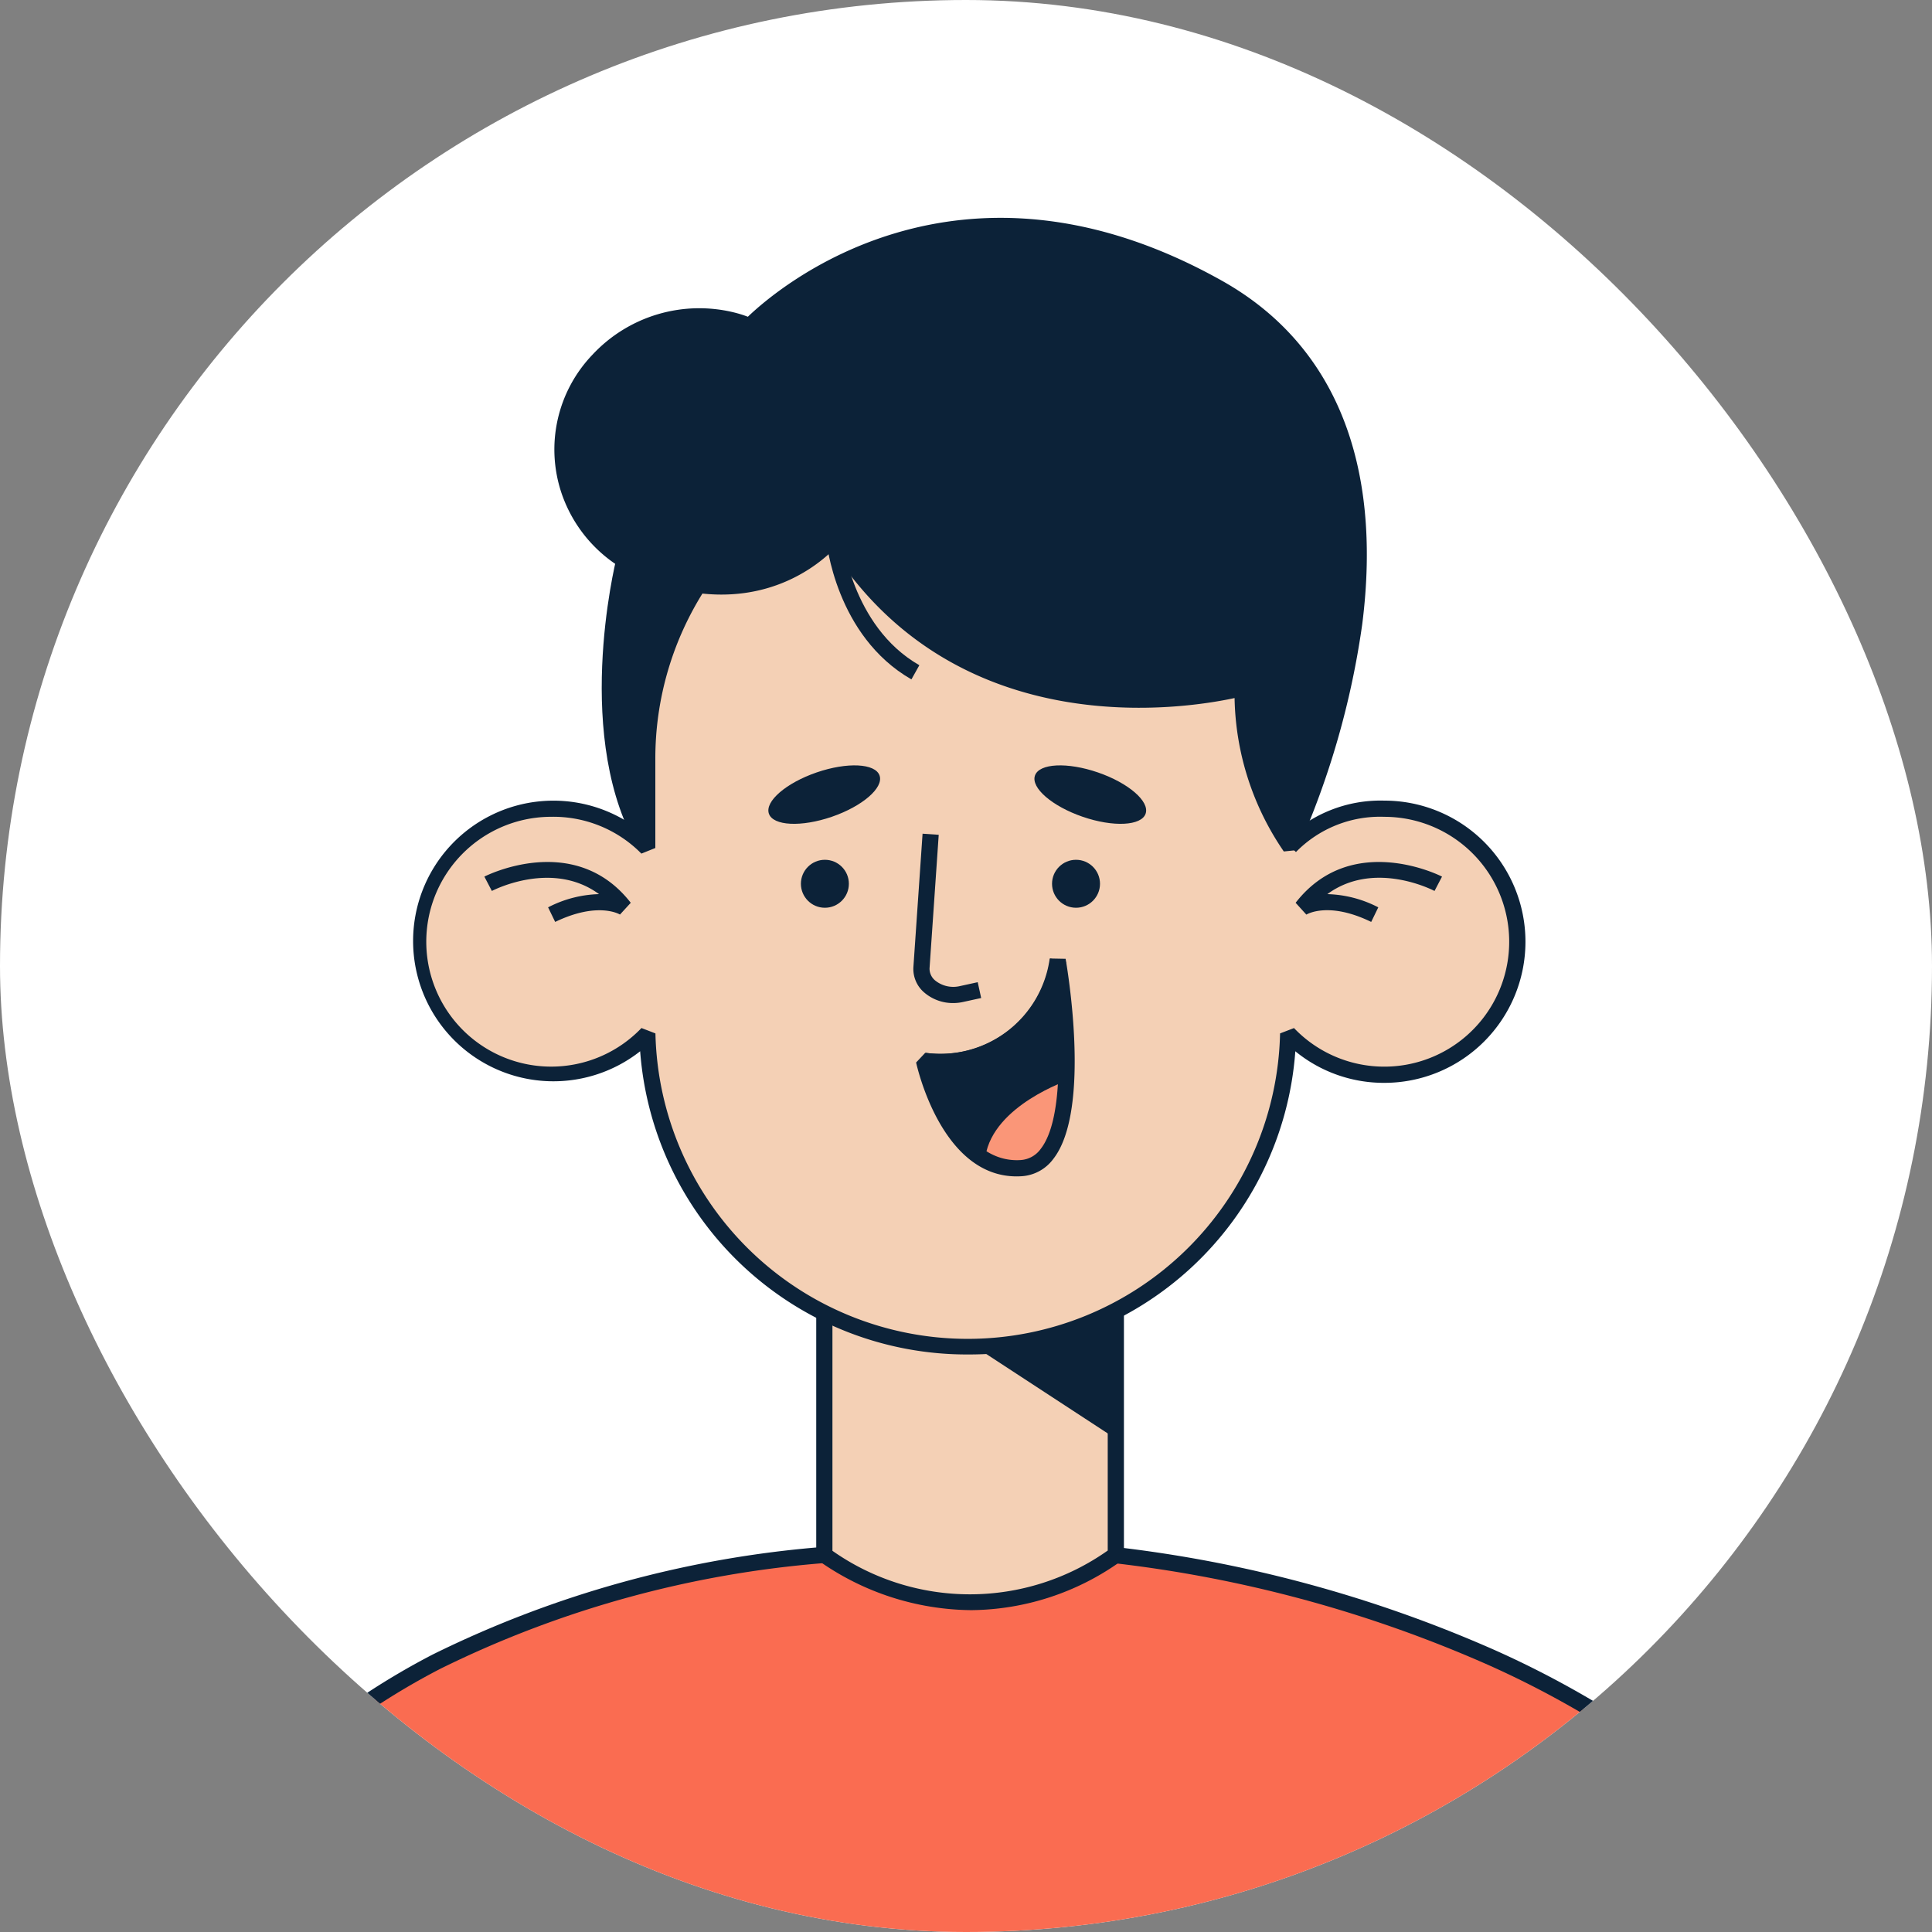 <svg xmlns="http://www.w3.org/2000/svg" xmlns:xlink="http://www.w3.org/1999/xlink" width="75" height="75" viewBox="0 0 75 75">
  <rect x="0" y="0" width="75" height="75" fill="#808080" stroke="none"/>
  <defs>
    <clipPath id="clip-path">
      <rect id="Rectangle_13207" data-name="Rectangle 13207" width="75" height="75" rx="37.5" transform="translate(150 89)" fill="#fff"/>
    </clipPath>
  </defs>
  <g id="Group_44271" data-name="Group 44271" transform="translate(-263 -86)">
    <rect id="Rectangle_13209" data-name="Rectangle 13209" width="75" height="75" rx="37.5" transform="translate(263 86)" fill="#fff"/>
    <g id="Mask_Group_149" data-name="Mask Group 149" transform="translate(113 -3)" clip-path="url(#clip-path)">
      <g id="Group_42029" data-name="Group 42029" transform="translate(-47.116 -55.164)">
        <g id="Group_42001" data-name="Group 42001" transform="translate(207.288 204.356)">
          <path id="Path_303837" data-name="Path 303837" d="M207.79,326.849q6.971-8.062,21.915-9.419a8.833,8.833,0,0,0,6.465,1.684c3.651-.6,4.97-1.922,4.97-1.922s15.76,3.208,21.346,8.618l-.161,8.652H207.79Z" transform="translate(-207.79 -317.192)" fill="#fa6c51"/>
        </g>
        <g id="Group_42002" data-name="Group 42002" transform="translate(213.371 163.864)">
          <path id="Path_303838" data-name="Path 303838" d="M237.885,189.364s-2.921,6.94-2.237,11.913a5.78,5.78,0,0,0-6.214-.336c-3.226,1.934-2.62,6.771-.826,7.947s3.274,2.163,6.516.672l.976-.4s.152,5.6,3.786,8.365,6.707,4.32,12.4,2.845,8-7.218,8.379-9.5.722-1.586.722-1.586,3.487,2.549,6.615-.121a5.165,5.165,0,0,0,1.213-6.267s-1.747-2.769-4.41-2.8a5.434,5.434,0,0,0-3.85,1.184l-1.026-7.335-12.923-3.72-5.517-1.828Z" transform="translate(-227.138 -188.394)" fill="#f4d0b5"/>
        </g>
        <g id="Group_42003" data-name="Group 42003" transform="translate(229.112 192.892)">
          <path id="Path_303839" data-name="Path 303839" d="M277.21,281.4c.2.4,0,10.628,0,10.628s.488.863,2.858,1.747a9.719,9.719,0,0,0,6.555-.352c1.085-.543,2.112-1.029,2.112-1.6s-.305-7.163-.305-7.163l-7.093-3.931Z" transform="translate(-277.21 -280.729)" fill="#f4d0b5"/>
        </g>
        <g id="Group_42004" data-name="Group 42004" transform="translate(235.142 185.843)">
          <path id="Path_303840" data-name="Path 303840" d="M296.388,261.552a4.634,4.634,0,0,1,3.3-3.245s.055,3.218-1.234,3.594A2.179,2.179,0,0,1,296.388,261.552Z" transform="translate(-296.388 -258.307)" fill="#fa9678"/>
        </g>
        <g id="Group_42005" data-name="Group 42005" transform="translate(228.207 177.541)">
          <circle id="Ellipse_3409" data-name="Ellipse 3409" cx="0.931" cy="0.931" r="0.931" fill="#0c2238"/>
        </g>
        <g id="Group_42006" data-name="Group 42006" transform="translate(237.956 177.541)">
          <circle id="Ellipse_3410" data-name="Ellipse 3410" cx="0.931" cy="0.931" r="0.931" transform="translate(0)" fill="#0c2238"/>
        </g>
        <g id="Group_42007" data-name="Group 42007" transform="translate(232.572 176.53)">
          <path id="Path_303841" data-name="Path 303841" d="M289.768,235.254a1.71,1.71,0,0,1-1.113-.395,1.2,1.2,0,0,1-.439-1l.356-5.18.627.043-.356,5.18a.593.593,0,0,0,.223.479,1.118,1.118,0,0,0,.955.214l.692-.151.134.614-.691.151A1.812,1.812,0,0,1,289.768,235.254Z" transform="translate(-288.214 -228.681)" fill="#0c2238"/>
        </g>
        <g id="Group_42008" data-name="Group 42008" transform="translate(232.958 181.373)">
          <path id="Path_303842" data-name="Path 303842" d="M289.981,248.4a4.066,4.066,0,0,1-.538-.03l.094-.622a4.29,4.29,0,0,0,4.833-3.661l.614.135A4.883,4.883,0,0,1,289.981,248.4Z" transform="translate(-289.443 -244.086)" fill="#0c2238"/>
        </g>
        <g id="Group_42009" data-name="Group 42009" transform="translate(237.272 173.877)">
          <path id="Path_303843" data-name="Path 303843" d="M307.48,222.116c-.163.475-1.258.529-2.444.121s-2.016-1.124-1.852-1.6,1.258-.529,2.444-.121S307.643,221.641,307.48,222.116Z" transform="translate(-303.163 -220.243)" fill="#0c2238"/>
        </g>
        <g id="Group_42010" data-name="Group 42010" transform="translate(226.944 173.877)">
          <path id="Path_303844" data-name="Path 303844" d="M270.334,222.116c.163.475,1.257.529,2.444.121s2.016-1.124,1.853-1.6-1.258-.529-2.444-.121S270.171,221.641,270.334,222.116Z" transform="translate(-270.314 -220.243)" fill="#0c2238"/>
        </g>
        <g id="Group_42011" data-name="Group 42011" transform="translate(213.029 166.701)">
          <path id="Path_303845" data-name="Path 303845" d="M247.743,227.461a12.716,12.716,0,0,1-12.753-11.77,5.447,5.447,0,1,1-.04-8.594V204.34a12.746,12.746,0,0,1,2.033-6.922l.528.341a12.121,12.121,0,0,0-1.932,6.582V207.8l-.541.218a4.8,4.8,0,0,0-3.508-1.429,4.849,4.849,0,1,0,3.511,8.2l.542.209a12.127,12.127,0,0,0,24.248,0l.541-.208a4.849,4.849,0,1,0,3.507-8.2,4.569,4.569,0,0,0-3.431,1.367l-.453-.436a5.242,5.242,0,0,1,3.884-1.56,5.478,5.478,0,0,1,0,10.956,5.422,5.422,0,0,1-3.456-1.226A12.684,12.684,0,0,1,247.743,227.461Z" transform="translate(-226.052 -197.418)" fill="#0c2238"/>
        </g>
        <g id="Group_42012" data-name="Group 42012" transform="translate(247.412 177.626)">
          <path id="Path_303846" data-name="Path 303846" d="M338.352,234.495c-1.642-.8-2.483-.305-2.518-.284l-.416-.459c2.18-2.805,5.649-1.034,5.683-1.016l-.291.557c-.108-.056-2.358-1.2-4.161.123a4.546,4.546,0,0,1,1.978.513Z" transform="translate(-335.418 -232.168)" fill="#0c2238"/>
        </g>
        <g id="Group_42013" data-name="Group 42013" transform="translate(215.923 177.626)">
          <path id="Path_303847" data-name="Path 303847" d="M238,234.494l-.275-.566a4.546,4.546,0,0,1,1.978-.513c-1.8-1.319-4.053-.179-4.161-.123l-.291-.557c.035-.018,3.5-1.789,5.683,1.016l-.419.457C240.487,234.189,239.646,233.7,238,234.494Z" transform="translate(-235.255 -232.167)" fill="#0c2238"/>
        </g>
        <g id="Group_42014" data-name="Group 42014" transform="translate(218.639 152.616)">
          <path id="Path_303848" data-name="Path 303848" d="M272.209,177.218a10.864,10.864,0,0,1-1.911-5.956c-1.943.42-10.676,1.813-15.6-5.733-.805.787-3.234,2.635-7.171,1.166a5.436,5.436,0,0,1-3.361-3.4,5.315,5.315,0,0,1,1.2-5.355,5.667,5.667,0,0,1,5.538-1.638,4.545,4.545,0,0,1,.5.158c1.123-1.078,8.147-7.147,18.4-1.4,4.365,2.446,6.249,7.059,5.449,13.342a32.58,32.58,0,0,1-2.522,8.762Zm-1.693-6.654.4.3a11.082,11.082,0,0,0,1.484,5.508c1.168-2.756,6.068-15.745-2.9-20.767-10.728-6.012-17.722,1.361-17.791,1.436l-.359.074a3.75,3.75,0,0,0-.6-.206,5.036,5.036,0,0,0-4.923,1.457,4.7,4.7,0,0,0-1.062,4.73,4.743,4.743,0,0,0,2.984,3.013c4.431,1.655,6.656-1.16,6.749-1.28l.517.026C260.242,173.357,270.413,170.593,270.516,170.564Z" transform="translate(-243.895 -152.616)" fill="#0c2238"/>
        </g>
        <g id="Group_42015" data-name="Group 42015" transform="translate(220.474 165.806)">
          <path id="Path_303849" data-name="Path 303849" d="M251.233,206.014c-2.652-4.325-.993-11.155-.921-11.444l.61.152c-.017.068-1.666,6.865.847,10.963Z" transform="translate(-249.733 -194.57)" fill="#0c2238"/>
        </g>
        <g id="Group_42016" data-name="Group 42016" transform="translate(228.799 195.099)">
          <path id="Path_303850" data-name="Path 303850" d="M282.234,299.318a10.416,10.416,0,0,1-5.9-1.9l-.119-.247v-9.428h.629v9.271a9.273,9.273,0,0,0,10.687-.01v-9.261h.629v9.428l-.137.26A10.122,10.122,0,0,1,282.234,299.318Z" transform="translate(-276.212 -287.747)" fill="#0c2238"/>
        </g>
        <g id="Group_42017" data-name="Group 42017" transform="translate(235.075 195.138)">
          <path id="Path_303851" data-name="Path 303851" d="M296.177,289.247l5.256,3.436v-4.81a13.567,13.567,0,0,1-2.348.857C298.033,288.968,296.177,289.247,296.177,289.247Z" transform="translate(-296.177 -287.873)" fill="#0c2238"/>
        </g>
        <g id="Group_42018" data-name="Group 42018" transform="translate(207.058 204.212)">
          <path id="Path_303852" data-name="Path 303852" d="M207.518,326.44l-.46-.428a23.546,23.546,0,0,1,4.107-3.473,28.583,28.583,0,0,1,2.75-1.625,41.628,41.628,0,0,1,15.182-4.178l.03.628a40.953,40.953,0,0,0-14.923,4.108,27.993,27.993,0,0,0-2.689,1.589A22.909,22.909,0,0,0,207.518,326.44Z" transform="translate(-207.058 -316.735)" fill="#0c2238"/>
        </g>
        <g id="Group_42019" data-name="Group 42019" transform="translate(240.307 204.213)">
          <path id="Path_303853" data-name="Path 303853" d="M334.306,325.355q-.381-.288-.772-.558a36.885,36.885,0,0,0-6.144-3.481,50.121,50.121,0,0,0-14.572-3.953l.052-.627a50.809,50.809,0,0,1,14.778,4.006,37.5,37.5,0,0,1,6.246,3.539c.265.183.529.374.791.572Z" transform="translate(-312.818 -316.737)" fill="#0c2238"/>
        </g>
        <g id="Group_42020" data-name="Group 42020" transform="translate(244.121 218.412)">
          <path id="Path_303854" data-name="Path 303854" d="M336.444,365.255h-.629v-2.722H325.579v2.722h-.629v-3.037l.314-.314h10.865l.314.314Z" transform="translate(-324.95 -361.904)" fill="#0c2238"/>
        </g>
        <g id="Group_42021" data-name="Group 42021" transform="translate(232.683 181.373)">
          <path id="Path_303855" data-name="Path 303855" d="M292.464,252.544c-2.908,0-3.856-4.235-3.9-4.42l.354-.377a4.29,4.29,0,0,0,4.833-3.661l.617.012c.042.238,1.021,5.859-.479,7.77a1.654,1.654,0,0,1-1.234.67C292.593,252.542,292.528,252.544,292.464,252.544Zm-3.172-4.146c.307,1.029,1.292,3.643,3.328,3.512a1.037,1.037,0,0,0,.779-.43c.863-1.1.76-3.991.543-5.936A4.838,4.838,0,0,1,289.292,248.4Z" transform="translate(-288.568 -244.086)" fill="#0c2238"/>
        </g>
        <g id="Group_42022" data-name="Group 42022" transform="translate(234.75 185.485)">
          <path id="Path_303856" data-name="Path 303856" d="M295.762,260.731l-.621-.1c.376-2.358,3.537-3.419,3.671-3.464l.2.6C298.979,257.775,296.078,258.752,295.762,260.731Z" transform="translate(-295.141 -257.168)" fill="#0c2238"/>
        </g>
        <g id="Group_42023" data-name="Group 42023" transform="translate(233.24 182.174)">
          <path id="Path_303857" data-name="Path 303857" d="M290.338,249.938l.386,1.655,1.35,1.648a3.644,3.644,0,0,1,1.647-2.009c1.309-.752,2.067-1.294,2.067-1.294l-.56-3.3s-1.26,2.474-2.661,2.823S290.338,249.938,290.338,249.938Z" transform="translate(-290.338 -246.634)" fill="#0c2238"/>
        </g>
        <g id="Group_42024" data-name="Group 42024" transform="translate(249.325 217.45)">
          <path id="Path_303858" data-name="Path 303858" d="M345.267,360.806h-3.2l1.034-.711a1.417,1.417,0,0,1,.808-.252,1.432,1.432,0,0,1,1.182.619A1.4,1.4,0,0,1,345.267,360.806Z" transform="translate(-341.892 -359.53)" fill="#6aa8c4"/>
          <path id="Path_303859" data-name="Path 303859" d="M344.879,360.435h-3.2l-.178-.573,1.034-.711a1.727,1.727,0,0,1,.986-.307,1.747,1.747,0,0,1,1.441.755,1.7,1.7,0,0,1,.211.419Zm-2.185-.629h1.629a1.147,1.147,0,0,0-1.429-.138Z" transform="translate(-341.503 -358.844)" fill="#0c2238"/>
        </g>
        <g id="Group_42025" data-name="Group 42025" transform="translate(229.179 164.988)">
          <path id="Path_303860" data-name="Path 303860" d="M280.741,197.518c-2.941-1.688-3.3-5.338-3.318-5.493l.626-.057c0,.035.351,3.482,3,5Z" transform="translate(-277.423 -191.968)" fill="#0c2238"/>
        </g>
        <g id="Group_42027" data-name="Group 42027" transform="translate(218.971 152.921)">
          <path id="Path_303861" data-name="Path 303861" d="M255.682,165.841a6.252,6.252,0,0,1-3.478,1.667c-2.149.27-5.334-.6-6.5-2.55a5.034,5.034,0,0,1,1.363-6.807,5.971,5.971,0,0,1,5.134-.659,15.161,15.161,0,0,1,10.838-3.866c6.37.49,12.911,4.425,12.808,11.782s-2.4,11.97-2.865,12-1.055-2.916-1.055-2.916l-.787-2.046.131-.8-1.574.193a21.225,21.225,0,0,1-6.7-.4c-3.039-.811-6.047-3.755-6.047-3.755Z" transform="translate(-244.952 -153.587)" fill="#0c2238"/>
        </g>
        <g id="Group_42028" data-name="Group 42028" transform="translate(220.664 165.298)">
          <path id="Path_303862" data-name="Path 303862" d="M251.592,192.956s-1.738,1.668-1.122,7.328l1.122,3.786.323-.281.12-4.242.569-2.768,1.893-3.111Z" transform="translate(-250.338 -192.956)" fill="#0c2238"/>
        </g>
      </g>
    </g>
  </g>
</svg>
